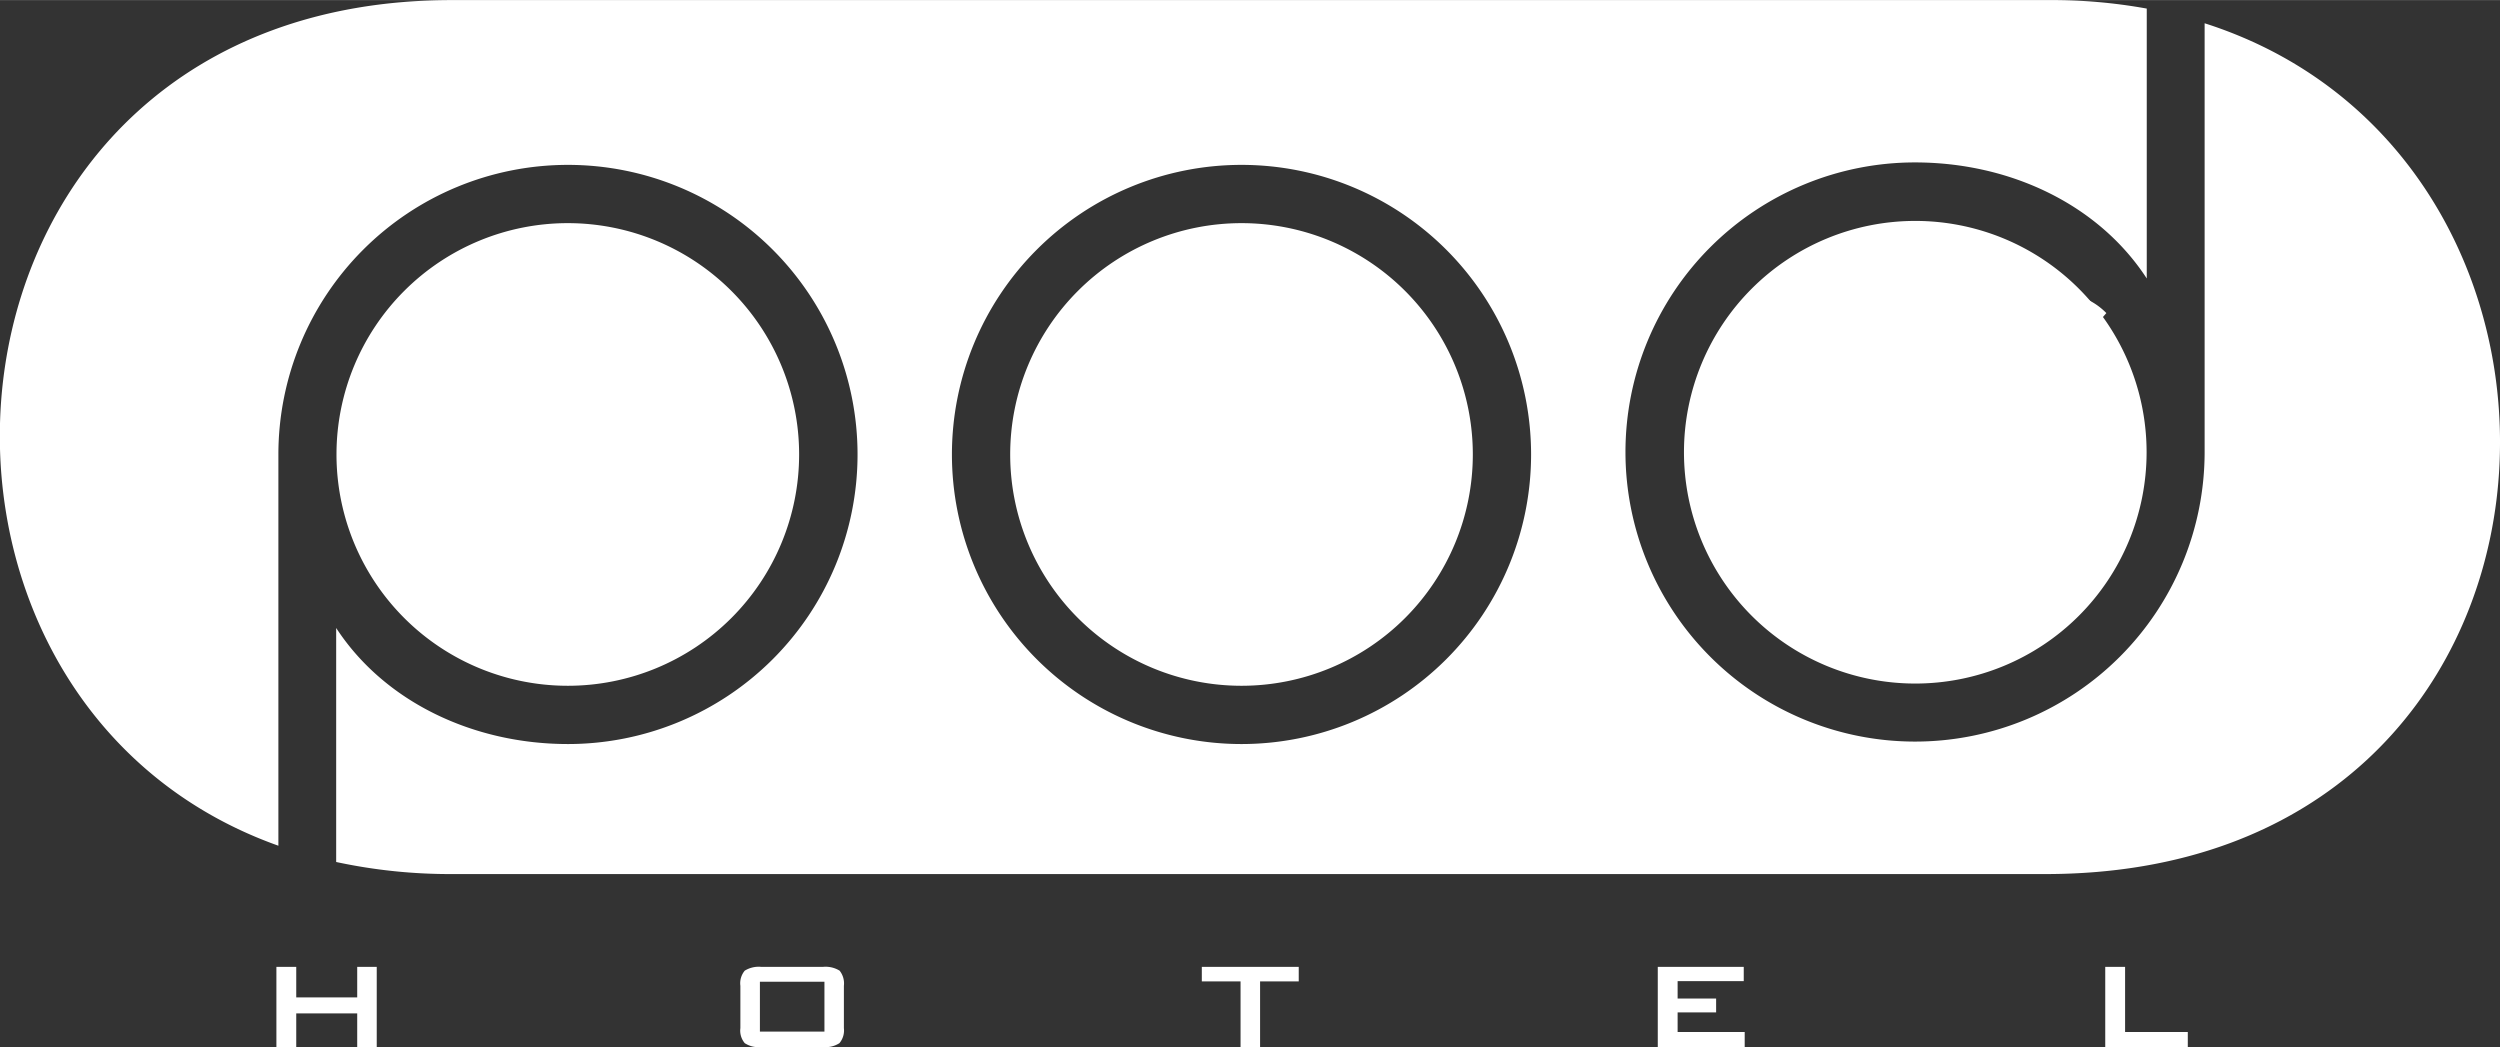 <svg id="pod-logo" width="191px" height="80px" class="logo" x="0" y="0" xmlns="http://www.w3.org/2000/svg" viewBox="0 0 314.94 131.89"><rect x="0" y="0" width="314.94" height="131.89" fill="#333333" stroke="none"/><path d="M71.52,86.38A29.14,29.14,0,1,0,42.39,57.23h0A29.14,29.14,0,0,0,71.52,86.38ZM156.4,28.1a29.14,29.14,0,1,0,29.14,29.14h0A29.14,29.14,0,0,0,156.4,28.1Zm84.88-.28A29.14,29.14,0,1,0,270.42,57a29.14,29.14,0,0,0-29.14-29.18Zm36.45-24.9v54a36.48,36.48,0,1,1-36.49-36.47h0c12,0,23.15,5.32,29.2,14.62v-34A66.9,66.9,0,0,0,258.06,0H56.93C-11,0-18,87.63,35.07,106.53V57.24A36.48,36.48,0,1,1,71.55,93.72h0c-11.95,0-23.14-5.33-29.2-14.62v29.48a68.32,68.32,0,0,0,14.61,1.52H257.67C327.79,110.1,332.37,20.36,277.73,2.92ZM156.4,93.72a36.48,36.48,0,1,1,36.48-36.48h0A36.48,36.48,0,0,1,156.4,93.72Zm-52.71,28.07h-7.8a3.35,3.35,0,0,0-2.07.48,2.48,2.48,0,0,0-.55,1.91v5.33a2.45,2.45,0,0,0,.55,1.89,3.14,3.14,0,0,0,2.07.49h7.8a3.19,3.19,0,0,0,2.06-.49,2.49,2.49,0,0,0,.56-1.89v-5.33a2.58,2.58,0,0,0-.54-1.91A3.37,3.37,0,0,0,103.69,121.79Zm.17,8.16H95.73v-6.29h8.13ZM45,125.64H37.32v-3.85h-2.5v10.1h2.5v-4.24H45v4.24h2.46v-10.1H45Zm222.71-3.85h-2.5v10.1h10.4V130h-7.9Zm-56.37,5.74h4.85v-1.75h-4.85v-2.19h8.33v-1.8H208.84v10.1h10.95V130h-8.45Zm-59.94-3.91h4.88v8.27h2.46v-8.27h4.87v-1.83H151.4Z" style="fill:#fff"/><path d="M235.06,37.14h6.05c5.11,0,8.63,3.5,8.63,8.07h0c0,4.56-3.52,8.11-8.63,8.11h-6.05Zm2.85,2.6v11h3.2a5.3,5.3,0,0,0,5.63-5,4.64,4.64,0,0,0,0-.53h0a5.34,5.34,0,0,0-5.13-5.53h-3.71Z" style="fill:#fff"/><path d="M250.63,45.3h0a8.21,8.21,0,0,1,8-8.4H259a8.43,8.43,0,0,1,6.35,2.53l-1.83,2.11a6.42,6.42,0,0,0-4.54-2,5.46,5.46,0,0,0-5.37,5.55,1.09,1.09,0,0,1,0,.18h0a5.47,5.47,0,0,0,5.2,5.72H259a6.32,6.32,0,0,0,4.66-2.09l1.83,1.86a8.37,8.37,0,0,1-6.59,2.87,8.16,8.16,0,0,1-8.27-8Z" style="fill:#fff"/></svg>